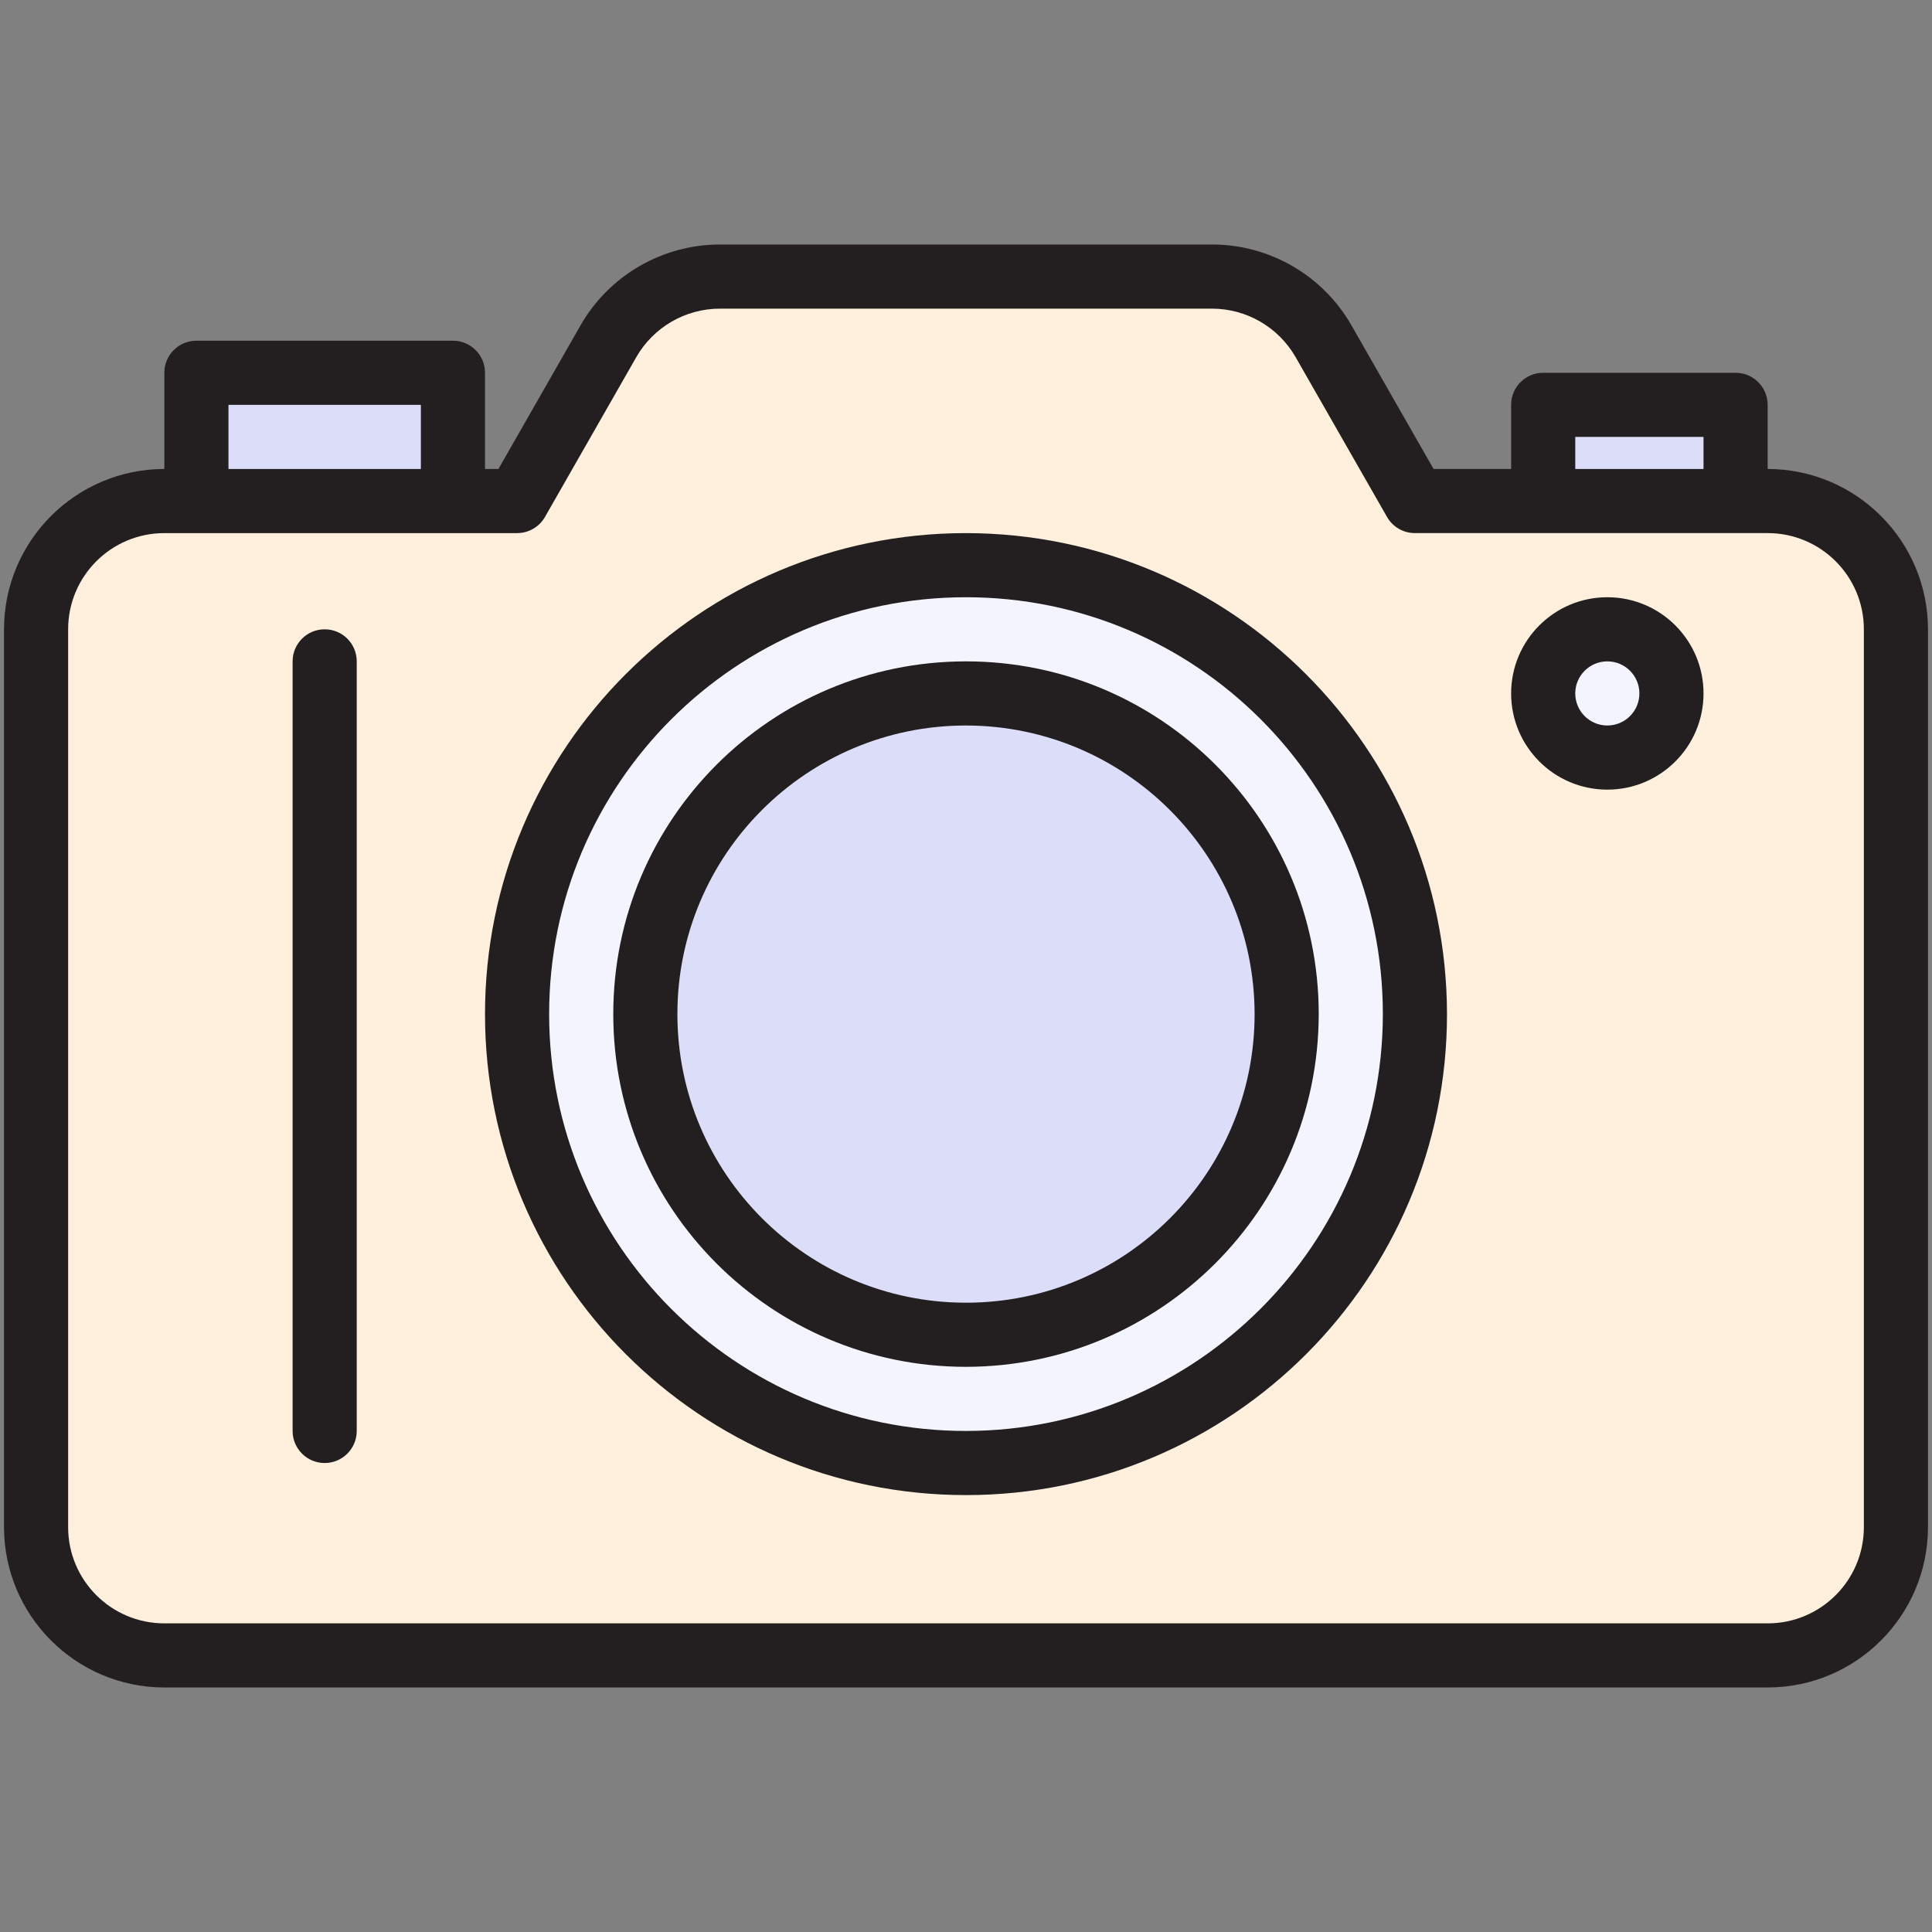 <svg version="1.2" xmlns="http://www.w3.org/2000/svg" xmlns:xlink="http://www.w3.org/1999/xlink" overflow="visible" preserveAspectRatio="none" viewBox="0 0 482 482" xml:space="preserve" y="0px" x="0px" id="Capa_1_1579765902578" width="80" height="80"><rect x="0" y="0" width="482" height="482" fill="#808080" stroke="none"/><g transform="translate(1, 1)"><path d="M440,124h-88l-22.784-39.88c-5.698-9.969-16.301-16.121-27.784-16.12H178.568  c-11.483-0.001-22.086,6.151-27.784,16.12L128,124H40c-17.673,0-32,14.327-32,32v224c0,17.673,14.327,32,32,32h400  c17.673,0,32-14.327,32-32V156C472,138.327,457.673,124,440,124z M240,364c-61.856,0-112-50.144-112-112s50.144-112,112-112  s112,50.144,112,112S301.856,364,240,364z M400,188c-8.837,0-16-7.163-16-16s7.163-16,16-16s16,7.163,16,16S408.837,188,400,188z" style="fill:#FFF0DD;" vector-effect="non-scaling-stroke"/><path d="M240,140c-61.856,0-112,50.144-112,112s50.144,112,112,112s112-50.144,112-112S301.856,140,240,140z   M240,332c-44.183,0-80-35.817-80-80s35.817-80,80-80s80,35.817,80,80C319.952,296.163,284.163,331.952,240,332z" style="fill:#F3F4FD;" vector-effect="non-scaling-stroke"/><g>
	<circle r="80" cy="252" cx="240" style="fill:#DCDEF9;" vector-effect="non-scaling-stroke"/>
	<path d="M48,92h64v32H48V92z" style="fill:#DCDEF9;" vector-effect="non-scaling-stroke"/>
	<path d="M384,100h48v24h-48V100z" style="fill:#DCDEF9;" vector-effect="non-scaling-stroke"/>
</g><circle r="16" cy="172" cx="400" style="fill:#F3F4FD;" vector-effect="non-scaling-stroke"/><g>
	<path d="M240,340c-48.601,0-88-39.399-88-88s39.399-88,88-88s88,39.399,88,88   C327.943,300.577,288.577,339.943,240,340z M240,180c-39.764,0-72,32.236-72,72s32.236,72,72,72s72-32.236,72-72   C311.952,212.256,279.744,180.048,240,180z" style="fill:#231F20;" vector-effect="non-scaling-stroke"/>
	<path d="M440,116v-16c0-4.418-3.582-8-8-8h-48c-4.418,0-8,3.582-8,8v16h-19.352L336.16,80.16   c-7.132-12.452-20.378-20.142-34.728-20.16H178.568c-14.35,0.018-27.596,7.708-34.728,20.16L123.352,116H120V92   c0-4.418-3.582-8-8-8H48c-4.418,0-8,3.582-8,8v24c-22.08,0.026-39.974,17.92-40,40v224c0.026,22.08,17.92,39.974,40,40h400   c22.08-0.026,39.974-17.92,40-40V156C479.974,133.92,462.08,116.026,440,116z M392,108h32v8h-32V108z M56,100h48v16H56V100z    M464,380c0,13.255-10.745,24-24,24H40c-13.255,0-24-10.745-24-24V156c0-13.255,10.745-24,24-24h88c2.864,0.006,5.512-1.52,6.944-4   l22.784-39.872c4.275-7.481,12.223-12.107,20.84-12.128h122.864c8.596,0.029,16.524,4.64,20.8,12.096L345.056,128   c1.432,2.48,4.08,4.006,6.944,4h88c13.255,0,24,10.745,24,24V380z" style="fill:#231F20;" vector-effect="non-scaling-stroke"/>
	<path d="M240,132c-66.274,0-120,53.726-120,120s53.726,120,120,120s120-53.726,120-120   C359.925,185.757,306.243,132.075,240,132z M240,356c-57.438,0-104-46.562-104-104s46.562-104,104-104s104,46.562,104,104   C343.934,309.41,297.41,355.934,240,356z" style="fill:#231F20;" vector-effect="non-scaling-stroke"/>
	<path d="M80,364c-4.418,0-8-3.582-8-8V164c0-4.418,3.582-8,8-8s8,3.582,8,8v192   C88,360.418,84.418,364,80,364z" style="fill:#231F20;" vector-effect="non-scaling-stroke"/>
	<path d="M400,196c-13.255,0-24-10.745-24-24s10.745-24,24-24s24,10.745,24,24S413.255,196,400,196z M400,164   c-4.418,0-8,3.582-8,8s3.582,8,8,8s8-3.582,8-8S404.418,164,400,164z" style="fill:#231F20;" vector-effect="non-scaling-stroke"/>
</g><g>
</g><g>
</g><g>
</g><g>
</g><g>
</g><g>
</g><g>
</g><g>
</g><g>
</g><g>
</g><g>
</g><g>
</g><g>
</g><g>
</g><g>
</g></g></svg>